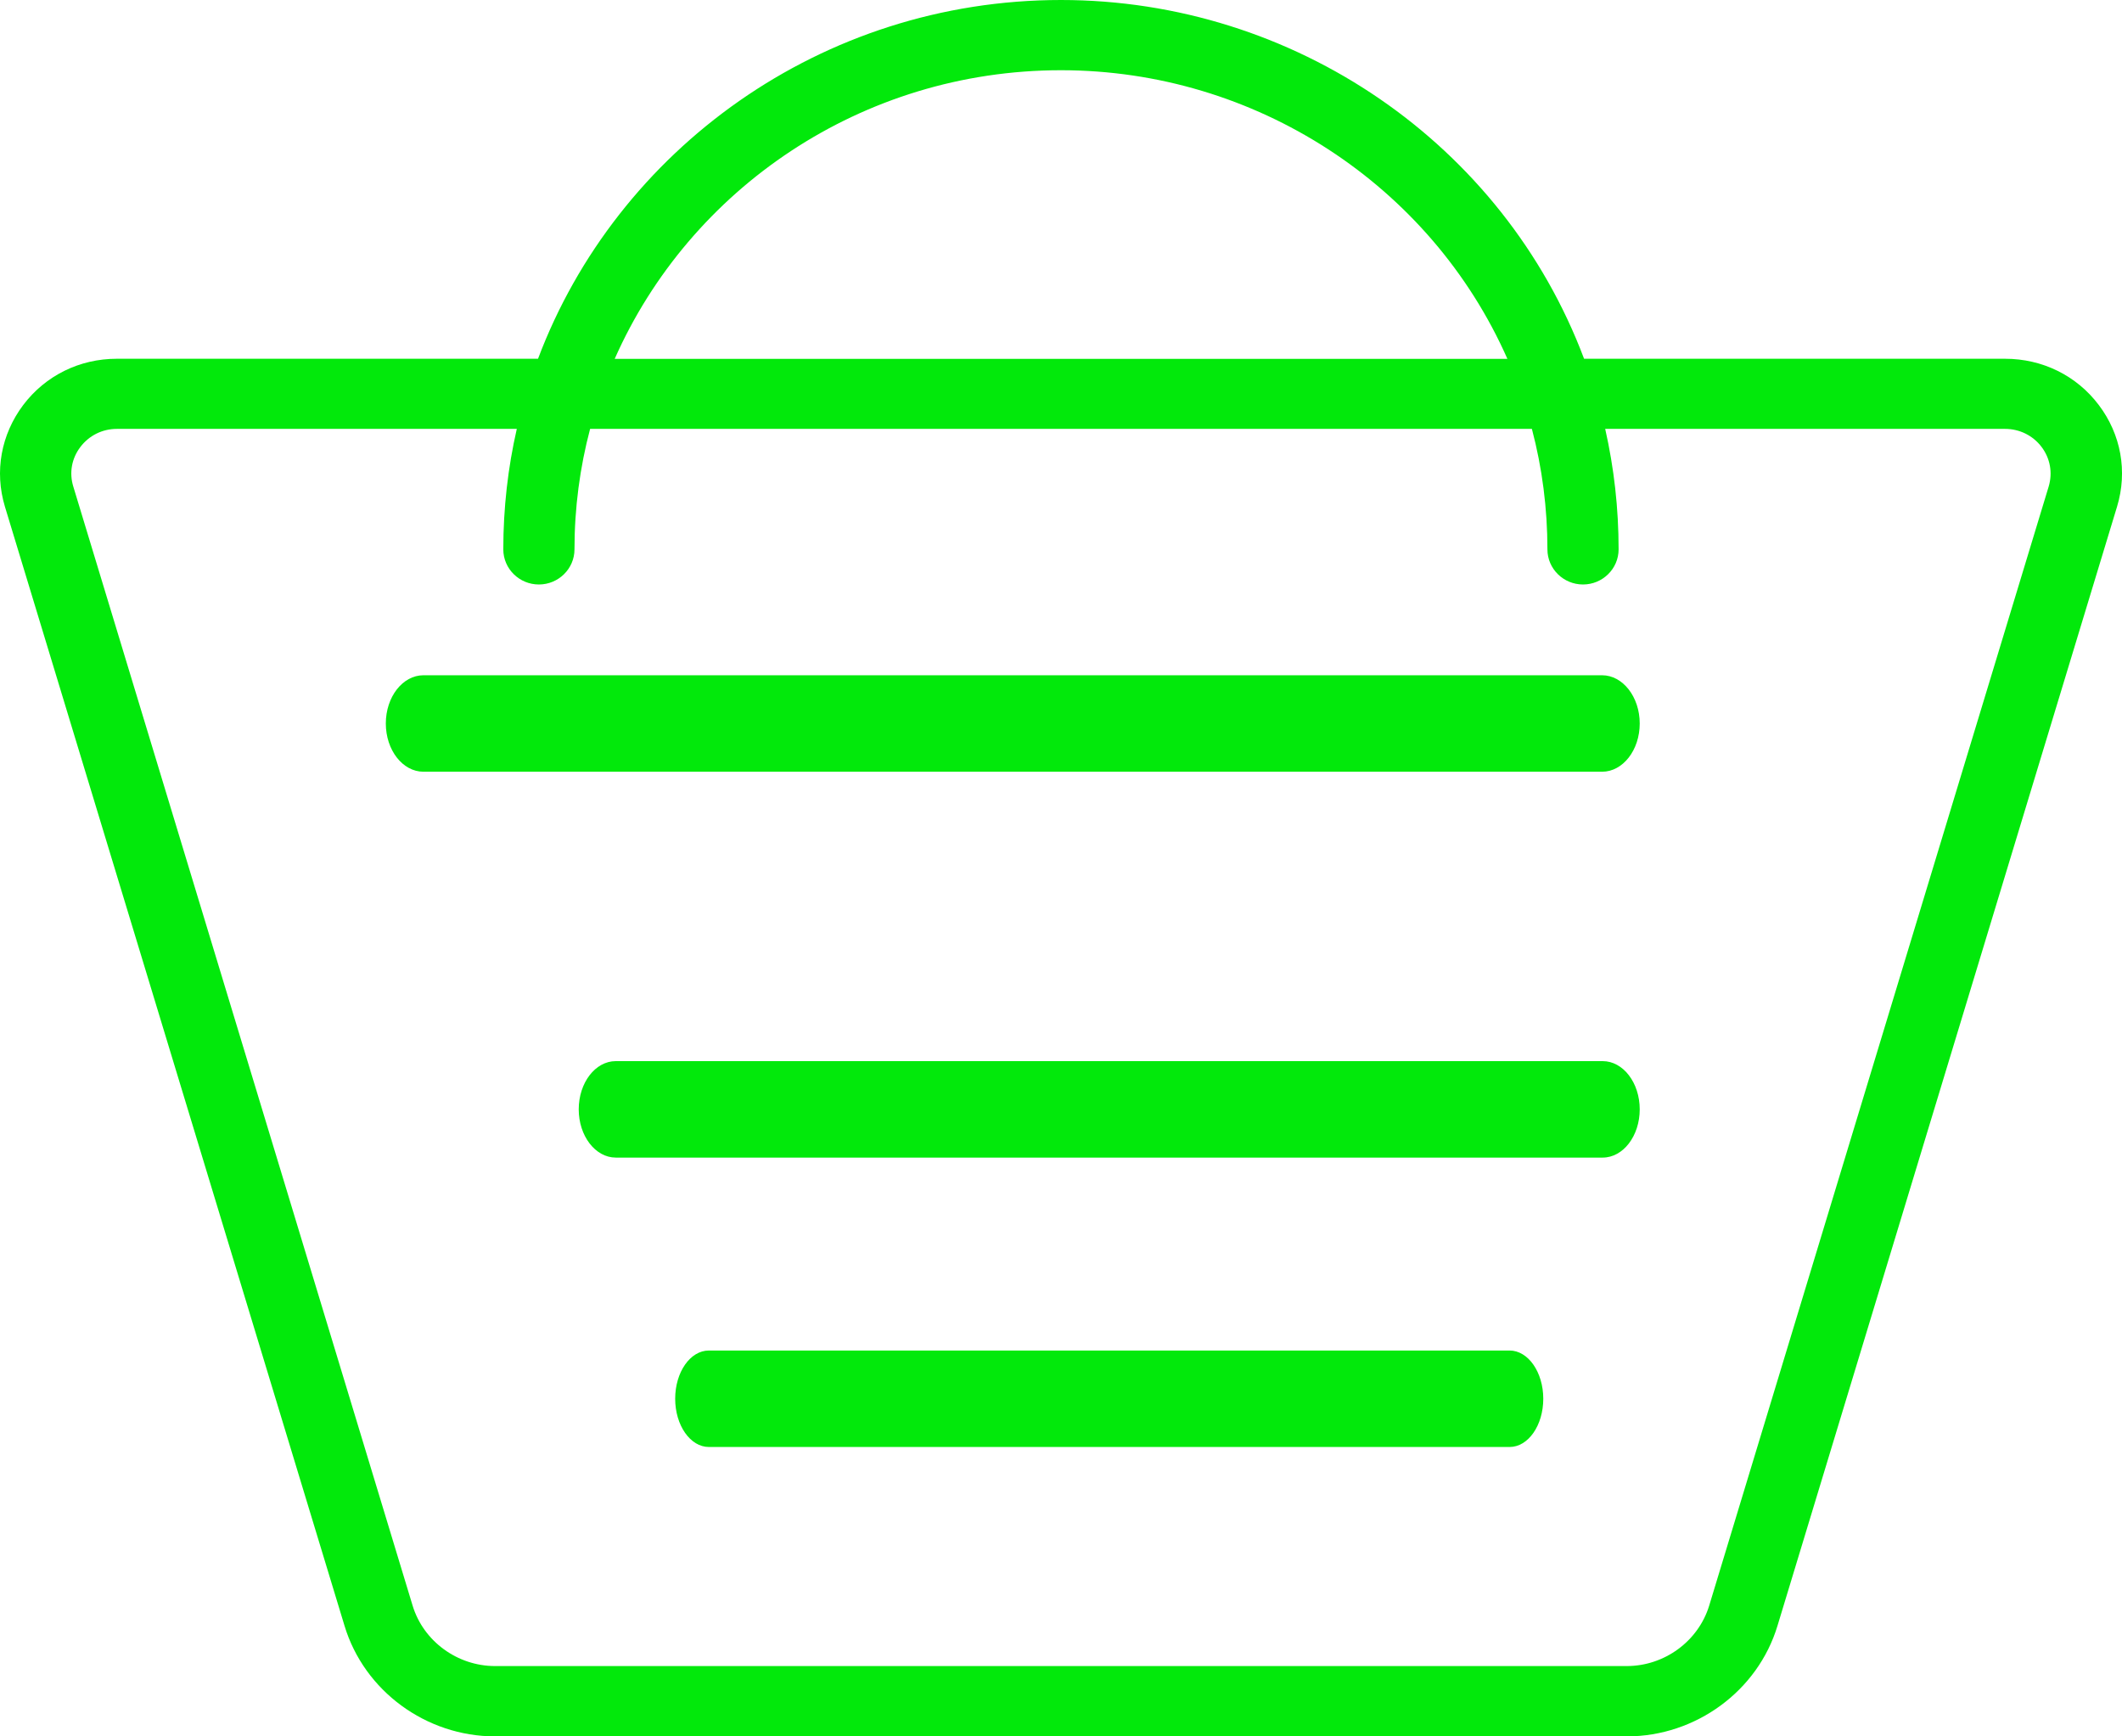 <svg width="22" height="18" viewBox="0 0 22 18" fill="none" xmlns="http://www.w3.org/2000/svg">
<path d="M3.572 16.854C3.776 17.529 4.418 18 5.133 18H16.867C17.581 18 18.224 17.529 18.428 16.854L21.949 5.251C22.059 4.887 21.99 4.503 21.759 4.198C21.529 3.893 21.174 3.719 20.788 3.719H16.423C15.585 1.491 13.415 0 11 0C8.518 0 6.395 1.55 5.578 3.719H1.211C0.825 3.719 0.472 3.893 0.241 4.198C0.011 4.504 -0.059 4.887 0.051 5.252L3.572 16.854ZM11 0.728C13.015 0.728 14.831 1.917 15.628 3.72H6.373C7.151 1.96 8.932 0.728 11 0.728ZM0.833 4.634C0.923 4.515 1.061 4.446 1.211 4.446H5.358C5.266 4.848 5.218 5.267 5.218 5.695C5.218 5.896 5.384 6.059 5.587 6.059C5.79 6.059 5.956 5.896 5.956 5.695C5.956 5.264 6.012 4.846 6.118 4.446H15.882C15.989 4.851 16.043 5.27 16.043 5.695C16.043 5.896 16.209 6.059 16.412 6.059C16.615 6.059 16.781 5.896 16.781 5.695C16.781 5.271 16.734 4.853 16.642 4.446H20.788C20.938 4.446 21.077 4.515 21.166 4.633C21.256 4.752 21.282 4.901 21.24 5.043L17.72 16.645C17.607 17.014 17.256 17.271 16.865 17.271H5.133C4.741 17.271 4.39 17.013 4.278 16.645L0.76 5.044C0.716 4.902 0.743 4.752 0.833 4.634Z" fill="#02E90B"/>
<path d="M4.39 8H16.61C16.825 8 17 7.776 17 7.5C17 7.224 16.824 7 16.61 7H4.39C4.175 7 4 7.224 4 7.5C4 7.776 4.175 8 4.39 8Z" fill="#02E90B"/>
<path d="M16.616 11H6.384C6.172 11 6 11.224 6 11.5C6 11.776 6.173 12 6.384 12H16.616C16.828 12 17 11.776 17 11.5C17 11.224 16.828 11 16.616 11Z" fill="#02E90B"/>
<path d="M15.651 14H7.349C7.156 14 7 14.224 7 14.5C7 14.776 7.157 15 7.349 15H15.651C15.844 15 16 14.776 16 14.5C16 14.224 15.843 14 15.651 14Z" fill="#02E90B"/>
</svg>
